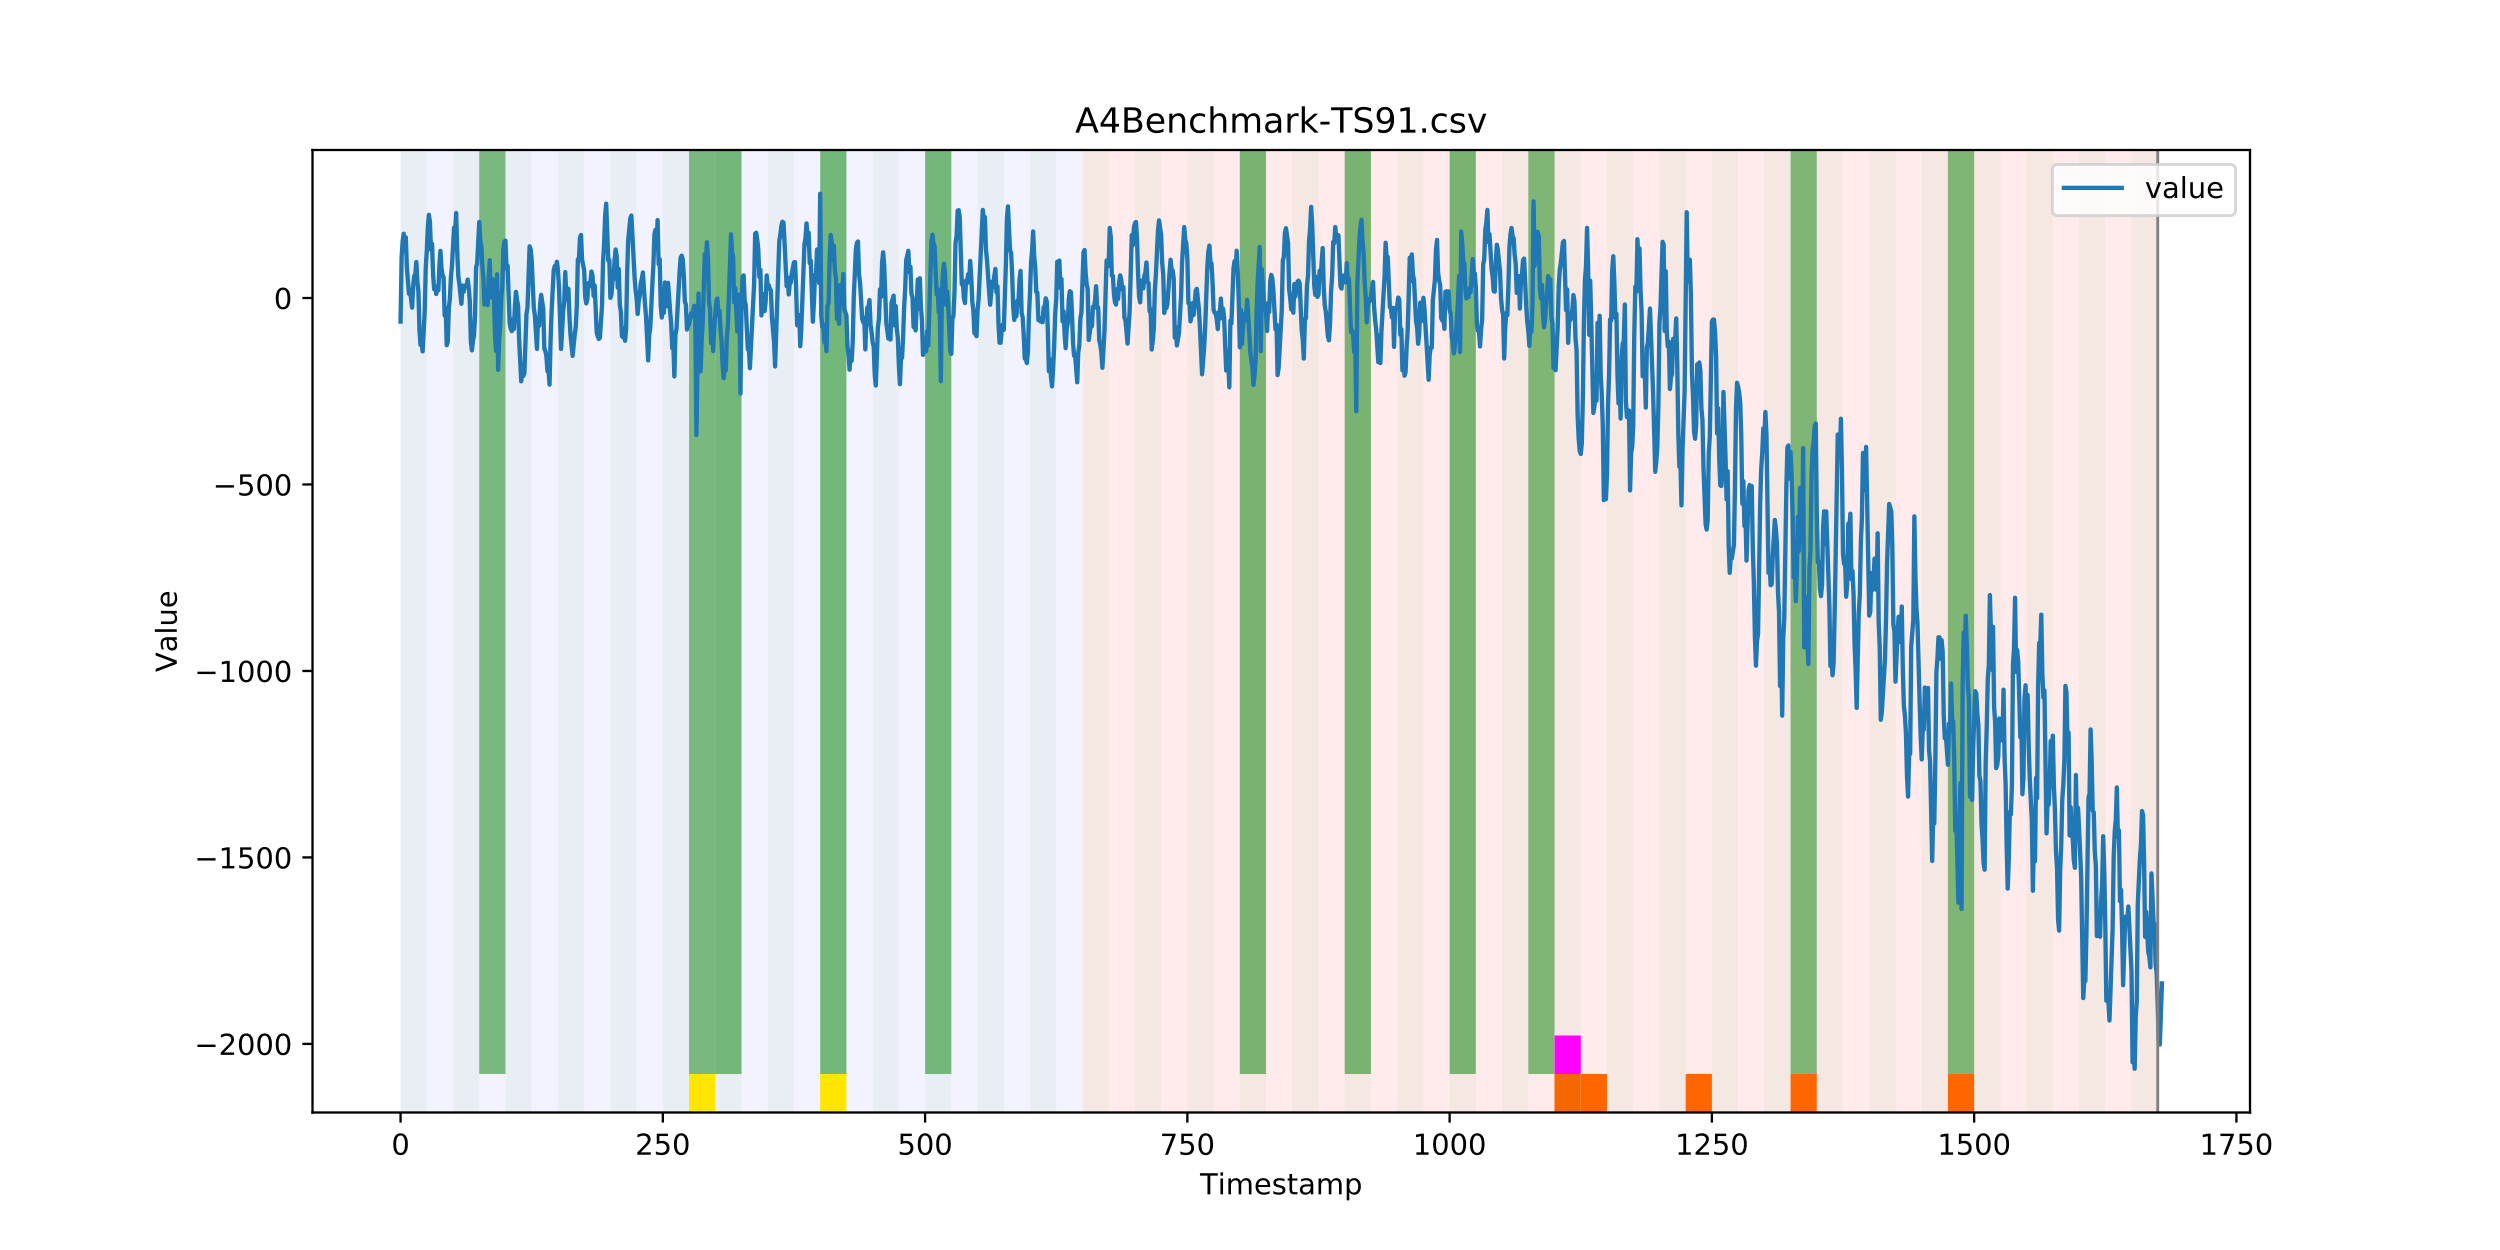 <?xml version="1.0" encoding="utf-8" standalone="no"?>
<!DOCTYPE svg PUBLIC "-//W3C//DTD SVG 1.1//EN"
  "http://www.w3.org/Graphics/SVG/1.1/DTD/svg11.dtd">
<!-- Created with matplotlib (https://matplotlib.org/) -->
<svg height="432pt" version="1.1" viewBox="0 0 864 432" width="864pt" xmlns="http://www.w3.org/2000/svg" xmlns:xlink="http://www.w3.org/1999/xlink">
 <defs>
  <style type="text/css">
*{stroke-linecap:butt;stroke-linejoin:round;}
  </style>
 </defs>
 <g id="figure_1">
  <g id="patch_1">
   <path d="M 0 432 
L 864 432 
L 864 0 
L 0 0 
z
" style="fill:#ffffff;"/>
  </g>
  <g id="axes_1">
   <g id="patch_2">
    <path d="M 108 384.48 
L 777.6 384.48 
L 777.6 51.84 
L 108 51.84 
z
" style="fill:#ffffff;"/>
   </g>
   <g id="patch_3">
    <path clip-path="url(#pbbd96b89ee)" d="M 138.436 384.48 
L 138.436 51.84 
L 374.096 51.84 
L 374.096 384.48 
z
" style="fill:#0000ff;opacity:0.05;"/>
   </g>
   <g id="patch_4">
    <path clip-path="url(#pbbd96b89ee)" d="M 374.096 384.48 
L 374.096 51.84 
L 745.713 51.84 
L 745.713 384.48 
z
" style="fill:#ff0000;opacity:0.08;"/>
   </g>
   <g id="patch_5">
    <path clip-path="url(#pbbd96b89ee)" d="M 138.436 384.48 
L 138.436 51.84 
L 147.5 51.84 
L 147.5 384.48 
z
" style="fill:#008000;opacity:0.04;"/>
   </g>
   <g id="patch_6">
    <path clip-path="url(#pbbd96b89ee)" d="M 156.564 384.48 
L 156.564 51.84 
L 165.628 51.84 
L 165.628 384.48 
z
" style="fill:#008000;opacity:0.04;"/>
   </g>
   <g id="patch_7">
    <path clip-path="url(#pbbd96b89ee)" d="M 165.628 371.174 
L 165.628 51.84 
L 174.692 51.84 
L 174.692 371.174 
z
" style="fill:#008000;opacity:0.5;"/>
   </g>
   <g id="patch_8">
    <path clip-path="url(#pbbd96b89ee)" d="M 174.692 384.48 
L 174.692 51.84 
L 183.756 51.84 
L 183.756 384.48 
z
" style="fill:#008000;opacity:0.04;"/>
   </g>
   <g id="patch_9">
    <path clip-path="url(#pbbd96b89ee)" d="M 192.819 384.48 
L 192.819 51.84 
L 201.883 51.84 
L 201.883 384.48 
z
" style="fill:#008000;opacity:0.04;"/>
   </g>
   <g id="patch_10">
    <path clip-path="url(#pbbd96b89ee)" d="M 210.947 384.48 
L 210.947 51.84 
L 220.011 51.84 
L 220.011 384.48 
z
" style="fill:#008000;opacity:0.04;"/>
   </g>
   <g id="patch_11">
    <path clip-path="url(#pbbd96b89ee)" d="M 229.075 384.48 
L 229.075 51.84 
L 238.139 51.84 
L 238.139 384.48 
z
" style="fill:#008000;opacity:0.04;"/>
   </g>
   <g id="patch_12">
    <path clip-path="url(#pbbd96b89ee)" d="M 238.139 371.174 
L 238.139 51.84 
L 247.202 51.84 
L 247.202 371.174 
z
" style="fill:#008000;opacity:0.5;"/>
   </g>
   <g id="patch_13">
    <path clip-path="url(#pbbd96b89ee)" d="M 238.139 384.48 
L 238.139 371.174 
L 247.202 371.174 
L 247.202 384.48 
z
" style="fill:#ffe500;"/>
   </g>
   <g id="patch_14">
    <path clip-path="url(#pbbd96b89ee)" d="M 247.202 384.48 
L 247.202 51.84 
L 256.266 51.84 
L 256.266 384.48 
z
" style="fill:#008000;opacity:0.04;"/>
   </g>
   <g id="patch_15">
    <path clip-path="url(#pbbd96b89ee)" d="M 247.202 371.174 
L 247.202 51.84 
L 256.266 51.84 
L 256.266 371.174 
z
" style="fill:#008000;opacity:0.5;"/>
   </g>
   <g id="patch_16">
    <path clip-path="url(#pbbd96b89ee)" d="M 265.33 384.48 
L 265.33 51.84 
L 274.394 51.84 
L 274.394 384.48 
z
" style="fill:#008000;opacity:0.04;"/>
   </g>
   <g id="patch_17">
    <path clip-path="url(#pbbd96b89ee)" d="M 283.458 384.48 
L 283.458 51.84 
L 292.522 51.84 
L 292.522 384.48 
z
" style="fill:#008000;opacity:0.04;"/>
   </g>
   <g id="patch_18">
    <path clip-path="url(#pbbd96b89ee)" d="M 283.458 371.174 
L 283.458 51.84 
L 292.522 51.84 
L 292.522 371.174 
z
" style="fill:#008000;opacity:0.5;"/>
   </g>
   <g id="patch_19">
    <path clip-path="url(#pbbd96b89ee)" d="M 283.458 384.48 
L 283.458 371.174 
L 292.522 371.174 
L 292.522 384.48 
z
" style="fill:#ffe500;"/>
   </g>
   <g id="patch_20">
    <path clip-path="url(#pbbd96b89ee)" d="M 301.585 384.48 
L 301.585 51.84 
L 310.649 51.84 
L 310.649 384.48 
z
" style="fill:#008000;opacity:0.04;"/>
   </g>
   <g id="patch_21">
    <path clip-path="url(#pbbd96b89ee)" d="M 537.245 384.48 
L 537.245 371.174 
L 546.309 371.174 
L 546.309 384.48 
z
" style="fill:#ff6600;"/>
   </g>
   <g id="patch_22">
    <path clip-path="url(#pbbd96b89ee)" d="M 546.309 384.48 
L 546.309 371.174 
L 555.373 371.174 
L 555.373 384.48 
z
" style="fill:#ff6600;"/>
   </g>
   <g id="patch_23">
    <path clip-path="url(#pbbd96b89ee)" d="M 319.713 384.48 
L 319.713 51.84 
L 328.777 51.84 
L 328.777 384.48 
z
" style="fill:#008000;opacity:0.04;"/>
   </g>
   <g id="patch_24">
    <path clip-path="url(#pbbd96b89ee)" d="M 319.713 371.174 
L 319.713 51.84 
L 328.777 51.84 
L 328.777 371.174 
z
" style="fill:#008000;opacity:0.5;"/>
   </g>
   <g id="patch_25">
    <path clip-path="url(#pbbd96b89ee)" d="M 337.841 384.48 
L 337.841 51.84 
L 346.905 51.84 
L 346.905 384.48 
z
" style="fill:#008000;opacity:0.04;"/>
   </g>
   <g id="patch_26">
    <path clip-path="url(#pbbd96b89ee)" d="M 582.564 384.48 
L 582.564 371.174 
L 591.628 371.174 
L 591.628 384.48 
z
" style="fill:#ff6600;"/>
   </g>
   <g id="patch_27">
    <path clip-path="url(#pbbd96b89ee)" d="M 355.968 384.48 
L 355.968 51.84 
L 365.032 51.84 
L 365.032 384.48 
z
" style="fill:#008000;opacity:0.04;"/>
   </g>
   <g id="patch_28">
    <path clip-path="url(#pbbd96b89ee)" d="M 374.096 384.48 
L 374.096 51.84 
L 383.16 51.84 
L 383.16 384.48 
z
" style="fill:#008000;opacity:0.04;"/>
   </g>
   <g id="patch_29">
    <path clip-path="url(#pbbd96b89ee)" d="M 618.82 384.48 
L 618.82 371.174 
L 627.884 371.174 
L 627.884 384.48 
z
" style="fill:#ff6600;"/>
   </g>
   <g id="patch_30">
    <path clip-path="url(#pbbd96b89ee)" d="M 392.224 384.48 
L 392.224 51.84 
L 401.288 51.84 
L 401.288 384.48 
z
" style="fill:#008000;opacity:0.04;"/>
   </g>
   <g id="patch_31">
    <path clip-path="url(#pbbd96b89ee)" d="M 410.351 384.48 
L 410.351 51.84 
L 419.415 51.84 
L 419.415 384.48 
z
" style="fill:#008000;opacity:0.04;"/>
   </g>
   <g id="patch_32">
    <path clip-path="url(#pbbd96b89ee)" d="M 428.479 384.48 
L 428.479 51.84 
L 437.543 51.84 
L 437.543 384.48 
z
" style="fill:#008000;opacity:0.04;"/>
   </g>
   <g id="patch_33">
    <path clip-path="url(#pbbd96b89ee)" d="M 428.479 371.174 
L 428.479 51.84 
L 437.543 51.84 
L 437.543 371.174 
z
" style="fill:#008000;opacity:0.5;"/>
   </g>
   <g id="patch_34">
    <path clip-path="url(#pbbd96b89ee)" d="M 673.203 384.48 
L 673.203 371.174 
L 682.267 371.174 
L 682.267 384.48 
z
" style="fill:#ff6600;"/>
   </g>
   <g id="patch_35">
    <path clip-path="url(#pbbd96b89ee)" d="M 446.607 384.48 
L 446.607 51.84 
L 455.671 51.84 
L 455.671 384.48 
z
" style="fill:#008000;opacity:0.04;"/>
   </g>
   <g id="patch_36">
    <path clip-path="url(#pbbd96b89ee)" d="M 464.734 384.48 
L 464.734 51.84 
L 473.798 51.84 
L 473.798 384.48 
z
" style="fill:#008000;opacity:0.04;"/>
   </g>
   <g id="patch_37">
    <path clip-path="url(#pbbd96b89ee)" d="M 464.734 371.174 
L 464.734 51.84 
L 473.798 51.84 
L 473.798 371.174 
z
" style="fill:#008000;opacity:0.5;"/>
   </g>
   <g id="patch_38">
    <path clip-path="url(#pbbd96b89ee)" d="M 482.862 384.48 
L 482.862 51.84 
L 491.926 51.84 
L 491.926 384.48 
z
" style="fill:#008000;opacity:0.04;"/>
   </g>
   <g id="patch_39">
    <path clip-path="url(#pbbd96b89ee)" d="M 500.99 384.48 
L 500.99 51.84 
L 510.054 51.84 
L 510.054 384.48 
z
" style="fill:#008000;opacity:0.04;"/>
   </g>
   <g id="patch_40">
    <path clip-path="url(#pbbd96b89ee)" d="M 500.99 371.174 
L 500.99 51.84 
L 510.054 51.84 
L 510.054 371.174 
z
" style="fill:#008000;opacity:0.5;"/>
   </g>
   <g id="patch_41">
    <path clip-path="url(#pbbd96b89ee)" d="M 519.118 384.48 
L 519.118 51.84 
L 528.181 51.84 
L 528.181 384.48 
z
" style="fill:#008000;opacity:0.04;"/>
   </g>
   <g id="patch_42">
    <path clip-path="url(#pbbd96b89ee)" d="M 528.181 371.174 
L 528.181 51.84 
L 537.245 51.84 
L 537.245 371.174 
z
" style="fill:#008000;opacity:0.5;"/>
   </g>
   <g id="patch_43">
    <path clip-path="url(#pbbd96b89ee)" d="M 537.245 384.48 
L 537.245 51.84 
L 546.309 51.84 
L 546.309 384.48 
z
" style="fill:#008000;opacity:0.04;"/>
   </g>
   <g id="patch_44">
    <path clip-path="url(#pbbd96b89ee)" d="M 537.245 371.174 
L 537.245 357.869 
L 546.309 357.869 
L 546.309 371.174 
z
" style="fill:#ff00ff;"/>
   </g>
   <g id="patch_45">
    <path clip-path="url(#pbbd96b89ee)" d="M 555.373 384.48 
L 555.373 51.84 
L 564.437 51.84 
L 564.437 384.48 
z
" style="fill:#008000;opacity:0.04;"/>
   </g>
   <g id="patch_46">
    <path clip-path="url(#pbbd96b89ee)" d="M 573.501 384.48 
L 573.501 51.84 
L 582.564 51.84 
L 582.564 384.48 
z
" style="fill:#008000;opacity:0.04;"/>
   </g>
   <g id="patch_47">
    <path clip-path="url(#pbbd96b89ee)" d="M 591.628 384.48 
L 591.628 51.84 
L 600.692 51.84 
L 600.692 384.48 
z
" style="fill:#008000;opacity:0.04;"/>
   </g>
   <g id="patch_48">
    <path clip-path="url(#pbbd96b89ee)" d="M 609.756 384.48 
L 609.756 51.84 
L 618.82 51.84 
L 618.82 384.48 
z
" style="fill:#008000;opacity:0.04;"/>
   </g>
   <g id="patch_49">
    <path clip-path="url(#pbbd96b89ee)" d="M 618.82 371.174 
L 618.82 51.84 
L 627.884 51.84 
L 627.884 371.174 
z
" style="fill:#008000;opacity:0.5;"/>
   </g>
   <g id="patch_50">
    <path clip-path="url(#pbbd96b89ee)" d="M 627.884 384.48 
L 627.884 51.84 
L 636.947 51.84 
L 636.947 384.48 
z
" style="fill:#008000;opacity:0.04;"/>
   </g>
   <g id="patch_51">
    <path clip-path="url(#pbbd96b89ee)" d="M 646.011 384.48 
L 646.011 51.84 
L 655.075 51.84 
L 655.075 384.48 
z
" style="fill:#008000;opacity:0.04;"/>
   </g>
   <g id="patch_52">
    <path clip-path="url(#pbbd96b89ee)" d="M 664.139 384.48 
L 664.139 51.84 
L 673.203 51.84 
L 673.203 384.48 
z
" style="fill:#008000;opacity:0.04;"/>
   </g>
   <g id="patch_53">
    <path clip-path="url(#pbbd96b89ee)" d="M 673.203 371.174 
L 673.203 51.84 
L 682.267 51.84 
L 682.267 371.174 
z
" style="fill:#008000;opacity:0.5;"/>
   </g>
   <g id="patch_54">
    <path clip-path="url(#pbbd96b89ee)" d="M 682.267 384.48 
L 682.267 51.84 
L 691.33 51.84 
L 691.33 384.48 
z
" style="fill:#008000;opacity:0.04;"/>
   </g>
   <g id="patch_55">
    <path clip-path="url(#pbbd96b89ee)" d="M 700.394 384.48 
L 700.394 51.84 
L 709.458 51.84 
L 709.458 384.48 
z
" style="fill:#008000;opacity:0.04;"/>
   </g>
   <g id="patch_56">
    <path clip-path="url(#pbbd96b89ee)" d="M 718.522 384.48 
L 718.522 51.84 
L 727.586 51.84 
L 727.586 384.48 
z
" style="fill:#008000;opacity:0.04;"/>
   </g>
   <g id="patch_57">
    <path clip-path="url(#pbbd96b89ee)" d="M 736.65 384.48 
L 736.65 51.84 
L 745.713 51.84 
L 745.713 384.48 
z
" style="fill:#008000;opacity:0.04;"/>
   </g>
   <g id="matplotlib.axis_1">
    <g id="xtick_1">
     <g id="line2d_1">
      <defs>
       <path d="M 0 0 
L 0 3.5 
" id="mc4947c7378" style="stroke:#000000;stroke-width:0.8;"/>
      </defs>
      <g>
       <use style="stroke:#000000;stroke-width:0.8;" x="138.436" xlink:href="#mc4947c7378" y="384.48"/>
      </g>
     </g>
     <g id="text_1">
      <!-- 0 -->
      <defs>
       <path d="M 31.781 66.406 
Q 24.172 66.406 20.328 58.906 
Q 16.5 51.422 16.5 36.375 
Q 16.5 21.391 20.328 13.891 
Q 24.172 6.391 31.781 6.391 
Q 39.453 6.391 43.281 13.891 
Q 47.125 21.391 47.125 36.375 
Q 47.125 51.422 43.281 58.906 
Q 39.453 66.406 31.781 66.406 
z
M 31.781 74.219 
Q 44.047 74.219 50.516 64.516 
Q 56.984 54.828 56.984 36.375 
Q 56.984 17.969 50.516 8.266 
Q 44.047 -1.422 31.781 -1.422 
Q 19.531 -1.422 13.062 8.266 
Q 6.594 17.969 6.594 36.375 
Q 6.594 54.828 13.062 64.516 
Q 19.531 74.219 31.781 74.219 
z
" id="DejaVuSans-48"/>
      </defs>
      <g transform="translate(135.255 399.078)scale(0.1 -0.1)">
       <use xlink:href="#DejaVuSans-48"/>
      </g>
     </g>
    </g>
    <g id="xtick_2">
     <g id="line2d_2">
      <g>
       <use style="stroke:#000000;stroke-width:0.8;" x="229.075" xlink:href="#mc4947c7378" y="384.48"/>
      </g>
     </g>
     <g id="text_2">
      <!-- 250 -->
      <defs>
       <path d="M 19.188 8.297 
L 53.609 8.297 
L 53.609 0 
L 7.328 0 
L 7.328 8.297 
Q 12.938 14.109 22.625 23.891 
Q 32.328 33.688 34.812 36.531 
Q 39.547 41.844 41.422 45.531 
Q 43.312 49.219 43.312 52.781 
Q 43.312 58.594 39.234 62.25 
Q 35.156 65.922 28.609 65.922 
Q 23.969 65.922 18.812 64.312 
Q 13.672 62.703 7.812 59.422 
L 7.812 69.391 
Q 13.766 71.781 18.938 73 
Q 24.125 74.219 28.422 74.219 
Q 39.75 74.219 46.484 68.547 
Q 53.219 62.891 53.219 53.422 
Q 53.219 48.922 51.531 44.891 
Q 49.859 40.875 45.406 35.406 
Q 44.188 33.984 37.641 27.219 
Q 31.109 20.453 19.188 8.297 
z
" id="DejaVuSans-50"/>
       <path d="M 10.797 72.906 
L 49.516 72.906 
L 49.516 64.594 
L 19.828 64.594 
L 19.828 46.734 
Q 21.969 47.469 24.109 47.828 
Q 26.266 48.188 28.422 48.188 
Q 40.625 48.188 47.75 41.5 
Q 54.891 34.812 54.891 23.391 
Q 54.891 11.625 47.562 5.094 
Q 40.234 -1.422 26.906 -1.422 
Q 22.312 -1.422 17.547 -0.641 
Q 12.797 0.141 7.719 1.703 
L 7.719 11.625 
Q 12.109 9.234 16.797 8.062 
Q 21.484 6.891 26.703 6.891 
Q 35.156 6.891 40.078 11.328 
Q 45.016 15.766 45.016 23.391 
Q 45.016 31 40.078 35.438 
Q 35.156 39.891 26.703 39.891 
Q 22.75 39.891 18.812 39.016 
Q 14.891 38.141 10.797 36.281 
z
" id="DejaVuSans-53"/>
      </defs>
      <g transform="translate(219.531 399.078)scale(0.1 -0.1)">
       <use xlink:href="#DejaVuSans-50"/>
       <use x="63.623" xlink:href="#DejaVuSans-53"/>
       <use x="127.246" xlink:href="#DejaVuSans-48"/>
      </g>
     </g>
    </g>
    <g id="xtick_3">
     <g id="line2d_3">
      <g>
       <use style="stroke:#000000;stroke-width:0.8;" x="319.713" xlink:href="#mc4947c7378" y="384.48"/>
      </g>
     </g>
     <g id="text_3">
      <!-- 500 -->
      <g transform="translate(310.169 399.078)scale(0.1 -0.1)">
       <use xlink:href="#DejaVuSans-53"/>
       <use x="63.623" xlink:href="#DejaVuSans-48"/>
       <use x="127.246" xlink:href="#DejaVuSans-48"/>
      </g>
     </g>
    </g>
    <g id="xtick_4">
     <g id="line2d_4">
      <g>
       <use style="stroke:#000000;stroke-width:0.8;" x="410.351" xlink:href="#mc4947c7378" y="384.48"/>
      </g>
     </g>
     <g id="text_4">
      <!-- 750 -->
      <defs>
       <path d="M 8.203 72.906 
L 55.078 72.906 
L 55.078 68.703 
L 28.609 0 
L 18.312 0 
L 43.219 64.594 
L 8.203 64.594 
z
" id="DejaVuSans-55"/>
      </defs>
      <g transform="translate(400.808 399.078)scale(0.1 -0.1)">
       <use xlink:href="#DejaVuSans-55"/>
       <use x="63.623" xlink:href="#DejaVuSans-53"/>
       <use x="127.246" xlink:href="#DejaVuSans-48"/>
      </g>
     </g>
    </g>
    <g id="xtick_5">
     <g id="line2d_5">
      <g>
       <use style="stroke:#000000;stroke-width:0.8;" x="500.99" xlink:href="#mc4947c7378" y="384.48"/>
      </g>
     </g>
     <g id="text_5">
      <!-- 1000 -->
      <defs>
       <path d="M 12.406 8.297 
L 28.516 8.297 
L 28.516 63.922 
L 10.984 60.406 
L 10.984 69.391 
L 28.422 72.906 
L 38.281 72.906 
L 38.281 8.297 
L 54.391 8.297 
L 54.391 0 
L 12.406 0 
z
" id="DejaVuSans-49"/>
      </defs>
      <g transform="translate(488.265 399.078)scale(0.1 -0.1)">
       <use xlink:href="#DejaVuSans-49"/>
       <use x="63.623" xlink:href="#DejaVuSans-48"/>
       <use x="127.246" xlink:href="#DejaVuSans-48"/>
       <use x="190.869" xlink:href="#DejaVuSans-48"/>
      </g>
     </g>
    </g>
    <g id="xtick_6">
     <g id="line2d_6">
      <g>
       <use style="stroke:#000000;stroke-width:0.8;" x="591.628" xlink:href="#mc4947c7378" y="384.48"/>
      </g>
     </g>
     <g id="text_6">
      <!-- 1250 -->
      <g transform="translate(578.903 399.078)scale(0.1 -0.1)">
       <use xlink:href="#DejaVuSans-49"/>
       <use x="63.623" xlink:href="#DejaVuSans-50"/>
       <use x="127.246" xlink:href="#DejaVuSans-53"/>
       <use x="190.869" xlink:href="#DejaVuSans-48"/>
      </g>
     </g>
    </g>
    <g id="xtick_7">
     <g id="line2d_7">
      <g>
       <use style="stroke:#000000;stroke-width:0.8;" x="682.267" xlink:href="#mc4947c7378" y="384.48"/>
      </g>
     </g>
     <g id="text_7">
      <!-- 1500 -->
      <g transform="translate(669.542 399.078)scale(0.1 -0.1)">
       <use xlink:href="#DejaVuSans-49"/>
       <use x="63.623" xlink:href="#DejaVuSans-53"/>
       <use x="127.246" xlink:href="#DejaVuSans-48"/>
       <use x="190.869" xlink:href="#DejaVuSans-48"/>
      </g>
     </g>
    </g>
    <g id="xtick_8">
     <g id="line2d_8">
      <g>
       <use style="stroke:#000000;stroke-width:0.8;" x="772.905" xlink:href="#mc4947c7378" y="384.48"/>
      </g>
     </g>
     <g id="text_8">
      <!-- 1750 -->
      <g transform="translate(760.18 399.078)scale(0.1 -0.1)">
       <use xlink:href="#DejaVuSans-49"/>
       <use x="63.623" xlink:href="#DejaVuSans-55"/>
       <use x="127.246" xlink:href="#DejaVuSans-53"/>
       <use x="190.869" xlink:href="#DejaVuSans-48"/>
      </g>
     </g>
    </g>
    <g id="text_9">
     <!-- Timestamp -->
     <defs>
      <path d="M -0.297 72.906 
L 61.375 72.906 
L 61.375 64.594 
L 35.5 64.594 
L 35.5 0 
L 25.594 0 
L 25.594 64.594 
L -0.297 64.594 
z
" id="DejaVuSans-84"/>
      <path d="M 9.422 54.688 
L 18.406 54.688 
L 18.406 0 
L 9.422 0 
z
M 9.422 75.984 
L 18.406 75.984 
L 18.406 64.594 
L 9.422 64.594 
z
" id="DejaVuSans-105"/>
      <path d="M 52 44.188 
Q 55.375 50.25 60.062 53.125 
Q 64.75 56 71.094 56 
Q 79.641 56 84.281 50.016 
Q 88.922 44.047 88.922 33.016 
L 88.922 0 
L 79.891 0 
L 79.891 32.719 
Q 79.891 40.578 77.094 44.375 
Q 74.312 48.188 68.609 48.188 
Q 61.625 48.188 57.562 43.547 
Q 53.516 38.922 53.516 30.906 
L 53.516 0 
L 44.484 0 
L 44.484 32.719 
Q 44.484 40.625 41.703 44.406 
Q 38.922 48.188 33.109 48.188 
Q 26.219 48.188 22.156 43.531 
Q 18.109 38.875 18.109 30.906 
L 18.109 0 
L 9.078 0 
L 9.078 54.688 
L 18.109 54.688 
L 18.109 46.188 
Q 21.188 51.219 25.484 53.609 
Q 29.781 56 35.688 56 
Q 41.656 56 45.828 52.969 
Q 50 49.953 52 44.188 
z
" id="DejaVuSans-109"/>
      <path d="M 56.203 29.594 
L 56.203 25.203 
L 14.891 25.203 
Q 15.484 15.922 20.484 11.062 
Q 25.484 6.203 34.422 6.203 
Q 39.594 6.203 44.453 7.469 
Q 49.312 8.734 54.109 11.281 
L 54.109 2.781 
Q 49.266 0.734 44.188 -0.344 
Q 39.109 -1.422 33.891 -1.422 
Q 20.797 -1.422 13.156 6.188 
Q 5.516 13.812 5.516 26.812 
Q 5.516 40.234 12.766 48.109 
Q 20.016 56 32.328 56 
Q 43.359 56 49.781 48.891 
Q 56.203 41.797 56.203 29.594 
z
M 47.219 32.234 
Q 47.125 39.594 43.094 43.984 
Q 39.062 48.391 32.422 48.391 
Q 24.906 48.391 20.391 44.141 
Q 15.875 39.891 15.188 32.172 
z
" id="DejaVuSans-101"/>
      <path d="M 44.281 53.078 
L 44.281 44.578 
Q 40.484 46.531 36.375 47.5 
Q 32.281 48.484 27.875 48.484 
Q 21.188 48.484 17.844 46.438 
Q 14.5 44.391 14.5 40.281 
Q 14.5 37.156 16.891 35.375 
Q 19.281 33.594 26.516 31.984 
L 29.594 31.297 
Q 39.156 29.25 43.188 25.516 
Q 47.219 21.781 47.219 15.094 
Q 47.219 7.469 41.188 3.016 
Q 35.156 -1.422 24.609 -1.422 
Q 20.219 -1.422 15.453 -0.562 
Q 10.688 0.297 5.422 2 
L 5.422 11.281 
Q 10.406 8.688 15.234 7.391 
Q 20.062 6.109 24.812 6.109 
Q 31.156 6.109 34.562 8.281 
Q 37.984 10.453 37.984 14.406 
Q 37.984 18.062 35.516 20.016 
Q 33.062 21.969 24.703 23.781 
L 21.578 24.516 
Q 13.234 26.266 9.516 29.906 
Q 5.812 33.547 5.812 39.891 
Q 5.812 47.609 11.281 51.797 
Q 16.75 56 26.812 56 
Q 31.781 56 36.172 55.266 
Q 40.578 54.547 44.281 53.078 
z
" id="DejaVuSans-115"/>
      <path d="M 18.312 70.219 
L 18.312 54.688 
L 36.812 54.688 
L 36.812 47.703 
L 18.312 47.703 
L 18.312 18.016 
Q 18.312 11.328 20.141 9.422 
Q 21.969 7.516 27.594 7.516 
L 36.812 7.516 
L 36.812 0 
L 27.594 0 
Q 17.188 0 13.234 3.875 
Q 9.281 7.766 9.281 18.016 
L 9.281 47.703 
L 2.688 47.703 
L 2.688 54.688 
L 9.281 54.688 
L 9.281 70.219 
z
" id="DejaVuSans-116"/>
      <path d="M 34.281 27.484 
Q 23.391 27.484 19.188 25 
Q 14.984 22.516 14.984 16.5 
Q 14.984 11.719 18.141 8.906 
Q 21.297 6.109 26.703 6.109 
Q 34.188 6.109 38.703 11.406 
Q 43.219 16.703 43.219 25.484 
L 43.219 27.484 
z
M 52.203 31.203 
L 52.203 0 
L 43.219 0 
L 43.219 8.297 
Q 40.141 3.328 35.547 0.953 
Q 30.953 -1.422 24.312 -1.422 
Q 15.922 -1.422 10.953 3.297 
Q 6 8.016 6 15.922 
Q 6 25.141 12.172 29.828 
Q 18.359 34.516 30.609 34.516 
L 43.219 34.516 
L 43.219 35.406 
Q 43.219 41.609 39.141 45 
Q 35.062 48.391 27.688 48.391 
Q 23 48.391 18.547 47.266 
Q 14.109 46.141 10.016 43.891 
L 10.016 52.203 
Q 14.938 54.109 19.578 55.047 
Q 24.219 56 28.609 56 
Q 40.484 56 46.344 49.844 
Q 52.203 43.703 52.203 31.203 
z
" id="DejaVuSans-97"/>
      <path d="M 18.109 8.203 
L 18.109 -20.797 
L 9.078 -20.797 
L 9.078 54.688 
L 18.109 54.688 
L 18.109 46.391 
Q 20.953 51.266 25.266 53.625 
Q 29.594 56 35.594 56 
Q 45.562 56 51.781 48.094 
Q 58.016 40.188 58.016 27.297 
Q 58.016 14.406 51.781 6.484 
Q 45.562 -1.422 35.594 -1.422 
Q 29.594 -1.422 25.266 0.953 
Q 20.953 3.328 18.109 8.203 
z
M 48.688 27.297 
Q 48.688 37.203 44.609 42.844 
Q 40.531 48.484 33.406 48.484 
Q 26.266 48.484 22.188 42.844 
Q 18.109 37.203 18.109 27.297 
Q 18.109 17.391 22.188 11.75 
Q 26.266 6.109 33.406 6.109 
Q 40.531 6.109 44.609 11.75 
Q 48.688 17.391 48.688 27.297 
z
" id="DejaVuSans-112"/>
     </defs>
     <g transform="translate(414.739 412.757)scale(0.1 -0.1)">
      <use xlink:href="#DejaVuSans-84"/>
      <use x="61.037" xlink:href="#DejaVuSans-105"/>
      <use x="88.82" xlink:href="#DejaVuSans-109"/>
      <use x="186.232" xlink:href="#DejaVuSans-101"/>
      <use x="247.756" xlink:href="#DejaVuSans-115"/>
      <use x="299.855" xlink:href="#DejaVuSans-116"/>
      <use x="339.064" xlink:href="#DejaVuSans-97"/>
      <use x="400.344" xlink:href="#DejaVuSans-109"/>
      <use x="497.756" xlink:href="#DejaVuSans-112"/>
     </g>
    </g>
   </g>
   <g id="matplotlib.axis_2">
    <g id="ytick_1">
     <g id="line2d_9">
      <defs>
       <path d="M 0 0 
L -3.5 0 
" id="m25e85e5fd3" style="stroke:#000000;stroke-width:0.8;"/>
      </defs>
      <g>
       <use style="stroke:#000000;stroke-width:0.8;" x="108" xlink:href="#m25e85e5fd3" y="360.766"/>
      </g>
     </g>
     <g id="text_10">
      <!-- −2000 -->
      <defs>
       <path d="M 10.594 35.5 
L 73.188 35.5 
L 73.188 27.203 
L 10.594 27.203 
z
" id="DejaVuSans-8722"/>
      </defs>
      <g transform="translate(67.17 364.566)scale(0.1 -0.1)">
       <use xlink:href="#DejaVuSans-8722"/>
       <use x="83.789" xlink:href="#DejaVuSans-50"/>
       <use x="147.412" xlink:href="#DejaVuSans-48"/>
       <use x="211.035" xlink:href="#DejaVuSans-48"/>
       <use x="274.658" xlink:href="#DejaVuSans-48"/>
      </g>
     </g>
    </g>
    <g id="ytick_2">
     <g id="line2d_10">
      <g>
       <use style="stroke:#000000;stroke-width:0.8;" x="108" xlink:href="#m25e85e5fd3" y="296.323"/>
      </g>
     </g>
     <g id="text_11">
      <!-- −1500 -->
      <g transform="translate(67.17 300.122)scale(0.1 -0.1)">
       <use xlink:href="#DejaVuSans-8722"/>
       <use x="83.789" xlink:href="#DejaVuSans-49"/>
       <use x="147.412" xlink:href="#DejaVuSans-53"/>
       <use x="211.035" xlink:href="#DejaVuSans-48"/>
       <use x="274.658" xlink:href="#DejaVuSans-48"/>
      </g>
     </g>
    </g>
    <g id="ytick_3">
     <g id="line2d_11">
      <g>
       <use style="stroke:#000000;stroke-width:0.8;" x="108" xlink:href="#m25e85e5fd3" y="231.879"/>
      </g>
     </g>
     <g id="text_12">
      <!-- −1000 -->
      <g transform="translate(67.17 235.678)scale(0.1 -0.1)">
       <use xlink:href="#DejaVuSans-8722"/>
       <use x="83.789" xlink:href="#DejaVuSans-49"/>
       <use x="147.412" xlink:href="#DejaVuSans-48"/>
       <use x="211.035" xlink:href="#DejaVuSans-48"/>
       <use x="274.658" xlink:href="#DejaVuSans-48"/>
      </g>
     </g>
    </g>
    <g id="ytick_4">
     <g id="line2d_12">
      <g>
       <use style="stroke:#000000;stroke-width:0.8;" x="108" xlink:href="#m25e85e5fd3" y="167.435"/>
      </g>
     </g>
     <g id="text_13">
      <!-- −500 -->
      <g transform="translate(73.533 171.235)scale(0.1 -0.1)">
       <use xlink:href="#DejaVuSans-8722"/>
       <use x="83.789" xlink:href="#DejaVuSans-53"/>
       <use x="147.412" xlink:href="#DejaVuSans-48"/>
       <use x="211.035" xlink:href="#DejaVuSans-48"/>
      </g>
     </g>
    </g>
    <g id="ytick_5">
     <g id="line2d_13">
      <g>
       <use style="stroke:#000000;stroke-width:0.8;" x="108" xlink:href="#m25e85e5fd3" y="102.992"/>
      </g>
     </g>
     <g id="text_14">
      <!-- 0 -->
      <g transform="translate(94.638 106.791)scale(0.1 -0.1)">
       <use xlink:href="#DejaVuSans-48"/>
      </g>
     </g>
    </g>
    <g id="text_15">
     <!-- Value -->
     <defs>
      <path d="M 28.609 0 
L 0.781 72.906 
L 11.078 72.906 
L 34.188 11.531 
L 57.328 72.906 
L 67.578 72.906 
L 39.797 0 
z
" id="DejaVuSans-86"/>
      <path d="M 9.422 75.984 
L 18.406 75.984 
L 18.406 0 
L 9.422 0 
z
" id="DejaVuSans-108"/>
      <path d="M 8.5 21.578 
L 8.5 54.688 
L 17.484 54.688 
L 17.484 21.922 
Q 17.484 14.156 20.5 10.266 
Q 23.531 6.391 29.594 6.391 
Q 36.859 6.391 41.078 11.031 
Q 45.312 15.672 45.312 23.688 
L 45.312 54.688 
L 54.297 54.688 
L 54.297 0 
L 45.312 0 
L 45.312 8.406 
Q 42.047 3.422 37.719 1 
Q 33.406 -1.422 27.688 -1.422 
Q 18.266 -1.422 13.375 4.438 
Q 8.5 10.297 8.5 21.578 
z
M 31.109 56 
z
" id="DejaVuSans-117"/>
     </defs>
     <g transform="translate(61.091 232.273)rotate(-90)scale(0.1 -0.1)">
      <use xlink:href="#DejaVuSans-86"/>
      <use x="68.299" xlink:href="#DejaVuSans-97"/>
      <use x="129.578" xlink:href="#DejaVuSans-108"/>
      <use x="157.361" xlink:href="#DejaVuSans-117"/>
      <use x="220.74" xlink:href="#DejaVuSans-101"/>
     </g>
    </g>
   </g>
   <g id="line2d_14">
    <path clip-path="url(#pbbd96b89ee)" d="M 138.436 111.151 
L 138.799 88.762 
L 139.161 83.336 
L 139.524 80.775 
L 139.887 85.602 
L 140.249 82.019 
L 140.612 92.495 
L 141.337 101.515 
L 141.699 100.15 
L 142.424 106.328 
L 142.787 98.776 
L 143.15 95.368 
L 143.512 95.232 
L 143.875 90.539 
L 144.237 97.201 
L 144.6 100.696 
L 144.962 113.949 
L 145.325 119.217 
L 145.687 117.72 
L 146.05 121.433 
L 146.775 107.786 
L 147.138 92.505 
L 147.5 86.602 
L 147.863 78.377 
L 148.225 74.229 
L 148.588 76.815 
L 148.95 86.369 
L 149.313 84.26 
L 149.676 94.982 
L 150.038 99.932 
L 150.401 99.014 
L 150.763 101.599 
L 151.126 99.618 
L 151.488 100.338 
L 151.851 91.836 
L 152.213 86.717 
L 152.576 92.552 
L 152.939 95.077 
L 153.301 95.811 
L 153.664 109.052 
L 154.026 106.293 
L 154.389 119.295 
L 154.751 118.13 
L 155.114 106.614 
L 155.476 103.274 
L 155.839 95.671 
L 156.201 91.888 
L 156.927 78.653 
L 157.289 80.523 
L 157.652 73.617 
L 158.014 86.625 
L 158.377 95.34 
L 158.739 97.968 
L 159.464 104.98 
L 159.827 98.662 
L 160.19 100.917 
L 160.552 99.175 
L 160.915 98.609 
L 161.277 98.658 
L 161.64 96.624 
L 162.002 99.557 
L 162.365 104.209 
L 162.727 118.159 
L 163.09 121.085 
L 163.453 117.792 
L 163.815 115.847 
L 164.178 108.978 
L 164.54 92.35 
L 164.903 91.103 
L 165.628 76.715 
L 165.99 83.233 
L 166.353 85.057 
L 166.716 92.03 
L 167.078 96.281 
L 167.441 105.28 
L 167.803 103.702 
L 168.166 103.723 
L 168.528 105.453 
L 168.891 95.933 
L 169.253 89.933 
L 169.616 102.792 
L 169.979 100.117 
L 170.341 96.521 
L 170.704 102.671 
L 171.066 115.676 
L 171.429 121.231 
L 171.791 94.779 
L 172.154 127.824 
L 172.516 117.264 
L 172.879 112.629 
L 173.241 102.669 
L 173.604 98.976 
L 173.967 85.909 
L 174.329 83.479 
L 174.692 83.189 
L 175.054 92.909 
L 175.417 91.802 
L 176.142 111.722 
L 176.504 113.588 
L 176.867 114.453 
L 177.23 110.405 
L 177.592 113.702 
L 177.955 105.947 
L 178.317 100.863 
L 178.68 103.732 
L 179.042 105.699 
L 179.405 117.301 
L 180.13 131.78 
L 180.493 128.396 
L 180.855 129.94 
L 181.218 129.051 
L 181.943 108.617 
L 182.305 106.225 
L 183.03 85.143 
L 183.393 86.181 
L 183.756 90.032 
L 184.481 106.407 
L 184.843 108.942 
L 185.568 120.582 
L 185.931 110.316 
L 186.293 112.6 
L 186.656 105.236 
L 187.019 101.907 
L 187.744 106.684 
L 188.106 120.444 
L 188.469 121.275 
L 188.831 123.062 
L 189.194 128.261 
L 189.556 127.929 
L 189.919 132.911 
L 190.282 117.359 
L 190.644 107.414 
L 191.369 93.36 
L 191.732 91.96 
L 192.094 92.337 
L 192.457 90.463 
L 192.819 93.331 
L 193.182 99.183 
L 193.907 120.611 
L 194.632 107.511 
L 194.995 104.355 
L 195.357 94.044 
L 195.72 102.506 
L 196.082 103.44 
L 196.445 99.784 
L 196.807 109.439 
L 197.17 115.832 
L 197.895 122.975 
L 198.62 115.649 
L 198.983 112.973 
L 199.345 105.662 
L 199.708 89.657 
L 200.07 90.013 
L 200.433 82.131 
L 200.796 81.186 
L 201.158 89.748 
L 201.883 93.368 
L 202.246 102.578 
L 202.608 104.85 
L 202.971 103.582 
L 203.333 97.84 
L 203.696 99.018 
L 204.059 97.318 
L 204.421 93.838 
L 204.784 95.39 
L 205.146 102.273 
L 205.509 98.606 
L 206.234 114.946 
L 206.596 116.325 
L 206.959 117.154 
L 207.322 116.751 
L 208.047 105.783 
L 208.409 90.515 
L 208.772 84.379 
L 209.134 74.672 
L 209.497 70.385 
L 210.222 90.015 
L 210.585 89.841 
L 210.947 102.941 
L 211.31 101.791 
L 211.672 97.09 
L 212.035 96.323 
L 212.397 89.964 
L 212.76 86.231 
L 213.122 88.461 
L 213.485 99.395 
L 213.847 92.933 
L 214.21 105.474 
L 214.573 107.729 
L 214.935 116.162 
L 215.298 116.564 
L 215.66 113.499 
L 216.023 117.776 
L 216.385 113.618 
L 216.748 94.289 
L 217.11 82.947 
L 217.836 75.46 
L 218.198 74.51 
L 219.286 95.382 
L 219.648 100.163 
L 220.011 103.102 
L 220.373 108.525 
L 220.736 104.205 
L 221.099 102.234 
L 221.461 97.778 
L 221.824 96.32 
L 222.186 94.161 
L 222.911 105.19 
L 223.274 109.321 
L 223.999 124.547 
L 224.362 115.699 
L 224.724 113.415 
L 225.449 98.403 
L 225.812 91.627 
L 226.174 80.933 
L 226.537 79.441 
L 226.899 86.193 
L 227.262 76.059 
L 227.625 91.294 
L 227.987 89.595 
L 228.35 105.832 
L 228.712 109.738 
L 229.075 106.973 
L 229.437 108.095 
L 229.8 97.616 
L 230.162 99.422 
L 230.525 105.867 
L 230.887 97.775 
L 231.613 107.87 
L 231.975 112.194 
L 232.338 120.351 
L 232.7 119.1 
L 233.063 130.088 
L 233.425 115.735 
L 233.788 113.639 
L 234.876 93.892 
L 235.238 88.957 
L 235.601 88.355 
L 235.963 89.759 
L 236.326 95.364 
L 236.688 104.186 
L 237.051 105.282 
L 237.413 113.889 
L 238.139 111.899 
L 238.864 108.303 
L 239.226 109.227 
L 239.951 105.681 
L 240.314 110.897 
L 240.676 150.373 
L 241.402 101.455 
L 241.764 128.139 
L 242.127 128.343 
L 242.489 117.714 
L 242.852 111.627 
L 243.577 87.798 
L 243.939 90.992 
L 244.302 83.72 
L 244.665 88.821 
L 245.027 104.162 
L 245.39 107.033 
L 245.752 118.555 
L 246.115 112.602 
L 246.477 121.332 
L 246.84 113.147 
L 247.565 104.012 
L 247.928 103.165 
L 248.29 108.83 
L 248.653 107.41 
L 249.015 113.858 
L 249.378 118.032 
L 249.74 126.483 
L 250.103 130.655 
L 250.465 126.45 
L 250.828 128.046 
L 251.19 116.176 
L 251.553 112.672 
L 252.641 80.976 
L 253.003 87.162 
L 253.366 88.664 
L 253.728 104.466 
L 254.091 99.51 
L 254.816 114.565 
L 255.179 109.153 
L 255.541 101.818 
L 255.904 136.006 
L 256.266 105.654 
L 256.629 95.703 
L 256.991 95.182 
L 257.354 103.967 
L 257.716 105.308 
L 258.442 120.747 
L 258.804 120.133 
L 259.167 127.245 
L 260.617 98.133 
L 260.979 80.808 
L 261.342 80.439 
L 261.705 82.96 
L 262.067 86.298 
L 262.43 95.739 
L 262.792 93.257 
L 263.155 109.002 
L 263.517 101.545 
L 263.88 103.405 
L 264.242 107.52 
L 264.605 104.208 
L 264.968 95.198 
L 265.33 99.13 
L 265.693 98.585 
L 266.055 99.891 
L 266.418 100.332 
L 266.78 109.515 
L 267.505 118.114 
L 267.868 126.646 
L 269.318 83.256 
L 269.681 81.154 
L 270.043 77.99 
L 270.406 76.639 
L 270.768 76.942 
L 271.131 83.454 
L 271.856 98.888 
L 272.219 95.882 
L 272.581 101.773 
L 272.944 98.034 
L 273.306 97.602 
L 273.669 94.375 
L 274.394 90.68 
L 274.756 90.592 
L 275.119 99.033 
L 275.482 112.399 
L 275.844 110.986 
L 276.207 108.836 
L 276.569 119.642 
L 276.932 113.374 
L 278.019 84.493 
L 278.382 82.113 
L 278.745 77.212 
L 279.107 84.262 
L 279.47 80.391 
L 279.832 90.921 
L 280.195 90.063 
L 280.92 111.18 
L 281.282 104.753 
L 281.645 94.965 
L 282.008 95.093 
L 282.37 86.223 
L 282.733 87.365 
L 283.095 97.836 
L 283.458 66.96 
L 283.82 108.879 
L 284.183 112.942 
L 284.545 112.161 
L 284.908 118.296 
L 285.271 117.765 
L 285.633 121.34 
L 285.996 105.59 
L 286.358 104.784 
L 286.721 89.804 
L 287.083 81.216 
L 287.446 83.844 
L 287.808 89.888 
L 288.171 84.943 
L 288.533 93.626 
L 288.896 96.114 
L 289.259 110.231 
L 289.621 105.759 
L 289.984 111.892 
L 290.346 98.59 
L 290.709 105.029 
L 291.071 102.221 
L 291.434 94.716 
L 291.796 106.814 
L 292.522 109.084 
L 292.884 119.806 
L 293.247 122.558 
L 293.609 127.775 
L 293.972 121.809 
L 294.334 124.714 
L 294.697 118.179 
L 295.059 102.792 
L 295.785 86.284 
L 296.147 83.967 
L 296.51 83.447 
L 296.872 94.758 
L 297.235 97.674 
L 297.96 110.072 
L 298.322 111.294 
L 298.685 109.92 
L 299.048 120.743 
L 299.41 111.191 
L 299.773 106.267 
L 300.135 106.429 
L 300.498 103.679 
L 300.86 112.262 
L 301.223 114.854 
L 301.585 118.348 
L 301.948 119.771 
L 302.311 129.434 
L 302.673 133.237 
L 303.398 113.196 
L 303.761 110.274 
L 304.123 99.984 
L 304.486 102.597 
L 304.848 90.824 
L 305.211 87.2 
L 305.574 91.66 
L 306.299 111.514 
L 307.024 117.013 
L 307.386 115.421 
L 307.749 117.354 
L 308.111 104.628 
L 308.836 102.19 
L 309.199 112.486 
L 309.562 105.771 
L 309.924 113.51 
L 310.287 116.821 
L 310.649 126.269 
L 311.012 132.76 
L 311.374 124.051 
L 311.737 123.694 
L 312.099 116.852 
L 312.462 106.245 
L 312.825 100.054 
L 313.187 89.916 
L 313.912 86.696 
L 314.275 94.115 
L 314.637 92.196 
L 315 101.549 
L 315.362 102.827 
L 315.725 113.01 
L 316.088 112.61 
L 316.45 114.187 
L 317.175 96.637 
L 317.538 106.678 
L 317.9 96.165 
L 318.263 105.842 
L 318.625 110.867 
L 318.988 122.666 
L 319.351 120.474 
L 319.713 120.668 
L 320.076 121.362 
L 320.438 114.434 
L 320.801 119.374 
L 321.888 83.658 
L 322.251 81.105 
L 322.614 84.227 
L 322.976 84.945 
L 323.701 101.701 
L 324.064 99.892 
L 324.426 107.887 
L 324.789 107.611 
L 325.151 131.72 
L 325.514 101.557 
L 325.877 94.379 
L 326.239 91.122 
L 326.602 94.505 
L 326.964 105.292 
L 327.327 100.777 
L 327.689 105.633 
L 328.414 121.368 
L 328.777 122.282 
L 329.139 109.917 
L 329.502 109.259 
L 329.865 101.244 
L 330.227 83.936 
L 330.59 81.568 
L 330.952 72.847 
L 331.315 72.633 
L 331.677 75.033 
L 332.402 98.264 
L 332.765 97.289 
L 333.128 103.098 
L 333.49 104.737 
L 333.853 96.967 
L 334.215 97.885 
L 334.578 94.773 
L 334.94 97.088 
L 335.303 90.187 
L 335.665 95.729 
L 336.028 104.292 
L 336.391 107.245 
L 336.753 115.12 
L 337.116 115.336 
L 337.478 116.194 
L 337.841 107.42 
L 338.203 103.39 
L 339.654 72.562 
L 340.016 76.414 
L 340.379 75.018 
L 340.741 86.25 
L 341.104 89.86 
L 341.829 100.473 
L 342.191 105.311 
L 342.917 97.32 
L 343.279 99.128 
L 343.642 95.355 
L 344.004 92.943 
L 344.367 100.993 
L 344.729 98.99 
L 345.092 112.317 
L 345.454 118.447 
L 345.817 118.453 
L 346.18 114.177 
L 346.542 112.144 
L 346.905 114.001 
L 347.63 91.45 
L 347.992 75.42 
L 348.355 71.33 
L 349.08 86.65 
L 349.442 87.315 
L 349.805 94.984 
L 350.168 106.173 
L 350.53 110.561 
L 350.893 105.974 
L 351.255 109.322 
L 351.618 103.926 
L 351.98 104.253 
L 352.343 96.678 
L 352.705 93.643 
L 353.068 108.21 
L 353.431 109.619 
L 353.793 115.713 
L 354.156 123.908 
L 354.518 124.055 
L 354.881 125.482 
L 355.243 121.658 
L 355.606 108.822 
L 355.968 101.147 
L 356.331 90.748 
L 356.694 86.67 
L 357.056 80 
L 357.419 88.632 
L 357.781 92.344 
L 358.144 100.948 
L 358.506 101.109 
L 358.869 110.606 
L 359.231 110.729 
L 359.594 111.107 
L 359.957 109.937 
L 360.319 111.369 
L 360.682 106.222 
L 361.044 105.97 
L 361.407 103.1 
L 361.769 104.274 
L 362.132 114.223 
L 362.494 128.33 
L 362.857 124.185 
L 363.22 130.285 
L 363.582 133.54 
L 363.945 127.574 
L 364.307 119.69 
L 364.67 108.71 
L 365.032 103.42 
L 365.395 90.454 
L 365.757 94.975 
L 366.12 90.06 
L 366.482 99.501 
L 366.845 96.406 
L 367.208 111.047 
L 367.57 107.582 
L 367.933 115.66 
L 368.295 120.33 
L 368.658 113.689 
L 369.02 111.768 
L 369.383 103.176 
L 369.745 100.647 
L 370.108 100.993 
L 370.471 108.175 
L 370.833 118.274 
L 371.196 122.951 
L 371.558 122.681 
L 372.283 132.096 
L 372.646 121.949 
L 373.008 119.325 
L 373.371 110.188 
L 373.734 107.988 
L 374.459 87.163 
L 374.821 86.423 
L 375.184 94.211 
L 375.546 98.256 
L 375.909 99.918 
L 376.271 117.493 
L 376.997 112.193 
L 377.359 112.762 
L 377.722 106.016 
L 378.084 106.443 
L 378.447 103.846 
L 378.809 98.921 
L 379.172 106.389 
L 379.534 106.316 
L 379.897 117.558 
L 380.26 119.086 
L 380.622 121.801 
L 380.985 127.101 
L 381.71 114.352 
L 382.435 90.031 
L 382.797 92.113 
L 383.16 91.022 
L 383.523 78.779 
L 383.885 81.902 
L 384.248 95.267 
L 384.61 95.314 
L 384.973 101.587 
L 385.335 104.504 
L 385.698 105.281 
L 386.06 99.979 
L 386.423 103.319 
L 386.785 97.377 
L 387.148 95.17 
L 387.511 96.83 
L 387.873 100.037 
L 388.236 99.168 
L 388.598 109.736 
L 388.961 110.742 
L 389.686 118.731 
L 390.411 107.501 
L 391.136 81.278 
L 391.499 84.771 
L 391.861 78.833 
L 392.224 77.22 
L 392.586 76.707 
L 392.949 82.319 
L 393.311 94.536 
L 393.674 102.48 
L 394.037 104.494 
L 394.399 96.976 
L 394.762 97.853 
L 395.124 99.65 
L 395.487 95.235 
L 395.849 94.204 
L 396.212 90.723 
L 396.574 97.444 
L 396.937 97.839 
L 397.3 107.603 
L 397.662 106.89 
L 398.025 120.8 
L 398.387 117.866 
L 398.75 113.629 
L 399.112 100.287 
L 399.475 94.918 
L 400.2 79.659 
L 400.563 76.175 
L 401.288 81.336 
L 401.65 90.851 
L 402.013 94.789 
L 402.375 108.173 
L 402.738 105.733 
L 403.1 106.487 
L 403.463 104.972 
L 404.188 94.248 
L 404.551 89.77 
L 404.913 93.479 
L 405.276 93.443 
L 405.638 96.353 
L 406.001 116.686 
L 406.363 113.113 
L 406.726 119.376 
L 407.451 115.09 
L 408.176 102.373 
L 408.539 90.477 
L 409.264 78.478 
L 409.626 82.832 
L 409.989 84.133 
L 410.351 89.424 
L 410.714 104.75 
L 411.077 104.828 
L 411.439 111.047 
L 411.802 109.234 
L 412.164 104.798 
L 412.527 108.852 
L 413.252 100.47 
L 413.614 99.816 
L 414.34 106.89 
L 414.702 113.092 
L 415.427 129.343 
L 416.152 120.106 
L 416.515 112.916 
L 417.24 92.428 
L 417.603 87.018 
L 417.965 84.9 
L 418.328 90.833 
L 418.69 91.042 
L 419.053 97.466 
L 419.415 107.07 
L 419.778 108.128 
L 420.14 108.192 
L 420.503 110.394 
L 420.866 113.734 
L 421.228 107.885 
L 421.591 107.59 
L 421.953 103.185 
L 422.316 110.025 
L 422.678 106.661 
L 423.041 109.664 
L 423.766 128.068 
L 424.128 121.345 
L 424.491 124.648 
L 424.854 133.854 
L 425.216 110.845 
L 425.579 111.788 
L 426.304 92.614 
L 426.666 90.243 
L 427.029 93.752 
L 427.391 86.648 
L 427.754 93.725 
L 428.117 104.077 
L 428.479 120.05 
L 428.842 107.092 
L 429.204 118.917 
L 429.929 108.497 
L 430.292 110.655 
L 430.654 109.497 
L 431.017 103.605 
L 431.38 108.871 
L 432.105 121.599 
L 432.467 124.623 
L 432.83 126.698 
L 433.192 133.014 
L 433.555 129.761 
L 433.917 124.83 
L 434.28 107.312 
L 434.643 97.595 
L 435.368 85.334 
L 435.73 121.347 
L 436.093 93.048 
L 436.818 104.997 
L 437.18 107.064 
L 437.543 107.94 
L 437.906 114.388 
L 438.268 104.647 
L 438.631 107.825 
L 438.993 97.235 
L 439.356 95.003 
L 439.718 96.234 
L 440.081 100.375 
L 440.806 113.818 
L 441.169 112.166 
L 441.531 129.631 
L 441.894 127.104 
L 442.981 107.23 
L 443.344 90.085 
L 443.706 88.76 
L 444.069 80.466 
L 444.431 78.874 
L 445.157 84.045 
L 445.519 100.02 
L 445.882 102.877 
L 446.244 106.954 
L 446.607 102.055 
L 446.969 108.069 
L 447.332 98.178 
L 447.694 102.462 
L 448.42 97.344 
L 448.782 97.001 
L 449.145 97.837 
L 449.87 114.014 
L 450.232 117.332 
L 450.595 123.937 
L 450.957 110.31 
L 451.32 110.056 
L 451.683 98.836 
L 452.045 95.237 
L 452.408 83.273 
L 452.77 79.057 
L 453.133 71.501 
L 453.495 77.83 
L 454.22 98.827 
L 454.583 101.923 
L 454.946 95.734 
L 455.308 102.598 
L 455.671 101.793 
L 456.033 93.625 
L 456.396 95.902 
L 457.121 85.729 
L 457.483 99.365 
L 457.846 105.555 
L 458.209 107.776 
L 458.934 116.262 
L 459.296 117.605 
L 459.659 111.799 
L 460.021 100.568 
L 460.384 95.6 
L 460.746 83.611 
L 461.109 84.056 
L 461.472 78.486 
L 461.834 82.674 
L 462.197 83.098 
L 462.559 81.306 
L 463.284 99.016 
L 463.647 99.74 
L 464.009 95.443 
L 464.372 95.188 
L 464.734 97.352 
L 465.097 97.64 
L 465.46 90.934 
L 465.822 97.461 
L 466.185 96.301 
L 466.91 114.707 
L 467.272 114.22 
L 467.635 115.791 
L 467.997 121.677 
L 468.36 118.11 
L 468.723 142.149 
L 469.085 98.352 
L 469.81 82.855 
L 470.173 78.259 
L 470.535 75.938 
L 470.898 83.57 
L 471.26 87.388 
L 471.623 97.193 
L 471.986 102.617 
L 472.348 111.395 
L 472.711 105.85 
L 473.073 103.381 
L 473.436 104.043 
L 473.798 103.148 
L 474.161 99.607 
L 474.523 97.439 
L 474.886 106.112 
L 475.249 110.7 
L 475.611 113.763 
L 476.336 125.141 
L 476.699 115.896 
L 477.061 125.471 
L 477.424 114.437 
L 478.512 95.506 
L 478.874 83.897 
L 479.237 89.478 
L 479.599 88.741 
L 480.324 106.147 
L 480.687 106.158 
L 481.049 109.723 
L 481.412 106.429 
L 481.774 119.872 
L 482.137 107.51 
L 482.5 106.322 
L 482.862 105.826 
L 483.225 102.847 
L 483.587 103.481 
L 483.95 115.681 
L 484.312 113.819 
L 484.675 127.972 
L 485.037 124.744 
L 485.4 129.827 
L 485.763 128.606 
L 486.125 119.85 
L 486.488 114.339 
L 487.213 89.055 
L 487.575 97.158 
L 487.938 87.936 
L 488.3 94.953 
L 488.663 96.546 
L 489.388 110.98 
L 489.751 113.171 
L 490.113 118.814 
L 490.476 115.083 
L 490.838 104.609 
L 491.201 110.999 
L 491.563 107.877 
L 491.926 102.931 
L 492.289 106.608 
L 493.739 131.246 
L 494.101 122.511 
L 494.464 120.086 
L 494.826 120.139 
L 495.189 103.811 
L 495.914 96.542 
L 496.277 86.254 
L 496.639 82.92 
L 497.002 94.237 
L 497.364 96.903 
L 497.727 98.531 
L 498.089 110.048 
L 498.452 110.746 
L 498.815 109.725 
L 499.177 113.639 
L 499.54 100.819 
L 499.902 100.677 
L 500.265 100.95 
L 500.627 100.709 
L 500.99 107.181 
L 501.352 108.327 
L 501.715 116.141 
L 502.077 118.136 
L 502.44 122.156 
L 502.803 119.686 
L 503.165 116.349 
L 503.89 103.878 
L 504.253 95.313 
L 504.615 121.673 
L 504.978 80.032 
L 505.34 83.966 
L 505.703 90.399 
L 506.066 90.932 
L 506.428 100.027 
L 506.791 103.121 
L 507.153 101.7 
L 507.516 102.587 
L 507.878 99.689 
L 508.241 100.939 
L 508.966 89.536 
L 509.329 94.132 
L 509.691 94.495 
L 510.054 99.499 
L 510.416 112.161 
L 510.779 114.317 
L 511.141 114.563 
L 511.504 119.726 
L 511.866 113.767 
L 512.229 110.462 
L 512.592 91.373 
L 512.954 89.633 
L 513.317 79.423 
L 513.679 76.936 
L 514.042 72.555 
L 514.404 83.701 
L 514.767 80.899 
L 515.492 93.013 
L 515.855 95.675 
L 516.217 100.61 
L 516.58 100.802 
L 516.942 91.163 
L 517.305 84.581 
L 517.667 86.525 
L 518.392 93.545 
L 518.755 103.067 
L 519.118 107.011 
L 519.48 108.828 
L 519.843 123.894 
L 520.205 113.223 
L 520.568 108.251 
L 520.93 108.945 
L 521.293 99.33 
L 521.655 85.438 
L 522.018 81.003 
L 522.38 78.784 
L 522.743 81.639 
L 523.106 82.302 
L 523.468 88.015 
L 523.831 91.297 
L 524.193 101.243 
L 524.556 99.851 
L 524.918 95.42 
L 525.281 106.627 
L 525.643 96.477 
L 526.006 94.766 
L 526.369 89.866 
L 526.731 89.376 
L 527.456 105.713 
L 527.819 111.071 
L 528.181 114.259 
L 528.544 119.531 
L 528.906 111.309 
L 529.269 114.707 
L 529.632 105.341 
L 529.994 69.593 
L 530.357 91.942 
L 530.719 81.953 
L 531.082 80.172 
L 531.444 80.192 
L 531.807 81.634 
L 532.169 99.542 
L 532.532 103.122 
L 532.895 98.446 
L 533.257 108.721 
L 533.62 113.097 
L 533.982 110.187 
L 535.07 95.428 
L 535.432 99.844 
L 535.795 96.581 
L 536.158 109.482 
L 536.52 111.688 
L 536.883 127.106 
L 537.245 121.244 
L 537.608 127.924 
L 538.333 112.936 
L 538.695 98.955 
L 539.058 93.288 
L 539.42 90.906 
L 540.146 83.767 
L 540.508 83.282 
L 541.233 107.197 
L 541.596 100.033 
L 541.958 118.476 
L 542.321 109.775 
L 542.683 110.643 
L 543.046 109.66 
L 543.409 106.825 
L 543.771 101.962 
L 544.134 104.128 
L 544.496 116.968 
L 544.859 121.022 
L 545.221 143.412 
L 545.584 151.405 
L 545.946 155.806 
L 546.309 156.897 
L 546.672 153.21 
L 547.034 137.713 
L 547.397 111.099 
L 547.759 96.746 
L 548.122 91.95 
L 548.484 78.753 
L 548.847 91.844 
L 549.209 115.696 
L 549.572 97.002 
L 549.935 110.968 
L 550.66 142.719 
L 551.022 140.505 
L 551.385 136.58 
L 551.747 138.472 
L 552.11 111.59 
L 552.472 119.294 
L 552.835 109.118 
L 553.198 129.157 
L 553.56 136.158 
L 553.923 147.066 
L 554.285 172.835 
L 554.648 164.413 
L 555.01 172.505 
L 555.373 163.96 
L 555.735 139.784 
L 556.098 129.102 
L 556.461 110.388 
L 556.823 110.773 
L 557.186 93.342 
L 557.548 88.557 
L 557.911 97.454 
L 558.273 109.857 
L 558.636 108.403 
L 558.998 129.69 
L 559.361 139.408 
L 559.723 129.739 
L 560.086 144.655 
L 560.449 123.39 
L 560.811 118.718 
L 561.174 117.815 
L 561.536 105.224 
L 561.899 138.697 
L 562.261 144.163 
L 562.624 142.088 
L 562.986 141.894 
L 563.349 169.476 
L 563.712 156.685 
L 564.074 154.571 
L 564.437 147.292 
L 564.799 116.03 
L 565.162 99.032 
L 565.524 100.827 
L 565.887 82.683 
L 566.249 89.658 
L 566.612 85.854 
L 566.975 100.269 
L 567.337 107.852 
L 567.7 130.045 
L 568.062 127.163 
L 568.425 128.019 
L 568.787 140.865 
L 569.15 120.087 
L 569.512 118.48 
L 570.238 106.636 
L 571.325 136.075 
L 572.05 163.054 
L 572.413 159.509 
L 572.775 154.152 
L 573.138 140.121 
L 573.501 111.723 
L 573.863 106.294 
L 574.588 83.576 
L 574.951 84.478 
L 575.313 114.347 
L 575.676 93.733 
L 576.038 114.791 
L 576.401 119.765 
L 576.764 118.174 
L 577.126 134.445 
L 577.489 130.278 
L 577.851 129.434 
L 578.214 117.138 
L 578.939 117.349 
L 579.301 110.054 
L 579.664 126.209 
L 580.026 150.013 
L 580.389 161.297 
L 580.752 159.867 
L 581.114 174.646 
L 581.477 155.129 
L 582.202 135.313 
L 582.927 73.358 
L 583.289 97.221 
L 583.652 95.072 
L 584.015 89.747 
L 584.377 102.457 
L 584.74 128.988 
L 585.102 136.818 
L 585.465 149.143 
L 585.827 151.628 
L 586.19 147.226 
L 586.552 125.904 
L 586.915 128.939 
L 587.278 125.261 
L 587.64 128.092 
L 588.003 141.08 
L 588.365 145.161 
L 588.728 162.012 
L 589.453 181.198 
L 589.815 183.021 
L 590.178 179.727 
L 590.541 156.69 
L 590.903 150.975 
L 591.628 111.152 
L 591.991 110.45 
L 592.353 110.439 
L 592.716 114.83 
L 593.078 123.215 
L 593.441 149.776 
L 593.804 141.096 
L 594.166 158.594 
L 594.529 167.717 
L 594.891 167.949 
L 595.254 163.693 
L 595.616 135.475 
L 596.341 158.077 
L 596.704 172.622 
L 597.067 162.854 
L 597.429 188.129 
L 597.792 197.972 
L 598.154 192.354 
L 598.517 193.004 
L 599.242 188.278 
L 599.604 168.173 
L 599.967 141.276 
L 600.329 132.271 
L 600.692 133.667 
L 601.055 135.636 
L 601.417 139.174 
L 601.78 150.516 
L 602.142 174.079 
L 602.505 166.306 
L 602.867 181.784 
L 603.23 178.534 
L 603.592 193.732 
L 604.318 169.298 
L 604.68 167.62 
L 605.043 176.59 
L 605.405 167.99 
L 605.768 189.445 
L 606.13 201.283 
L 606.493 219.899 
L 606.855 230.058 
L 607.218 221.437 
L 607.581 219.197 
L 608.306 174.418 
L 608.668 161.953 
L 609.031 156.578 
L 609.393 148.031 
L 609.756 151.438 
L 610.118 142.391 
L 610.481 150.165 
L 611.206 197.974 
L 611.569 194.653 
L 611.931 202.248 
L 612.294 201.942 
L 612.656 192.328 
L 613.381 179.685 
L 613.744 182.973 
L 614.107 187.798 
L 614.469 204.493 
L 614.832 211.517 
L 615.194 237.094 
L 615.557 221.018 
L 615.919 247.331 
L 616.282 220.402 
L 616.644 213.741 
L 617.369 168.25 
L 617.732 154.62 
L 618.095 153.958 
L 618.457 165.399 
L 618.82 156.271 
L 619.182 164.487 
L 619.545 178.77 
L 619.907 199.606 
L 620.27 195.398 
L 620.632 207.764 
L 620.995 197.28 
L 621.358 178.669 
L 621.72 190.388 
L 622.083 168.614 
L 622.445 180.679 
L 622.808 187.626 
L 623.17 154.883 
L 623.533 223.73 
L 623.895 206.241 
L 624.983 229.466 
L 625.346 196.59 
L 625.708 189.833 
L 626.071 164.083 
L 626.433 155.221 
L 626.796 152.785 
L 627.158 147.326 
L 627.521 146.333 
L 627.884 177.916 
L 628.246 194.34 
L 628.609 194.267 
L 628.971 203.595 
L 629.334 206.024 
L 629.696 202.057 
L 630.059 182.055 
L 630.421 176.694 
L 630.784 187.971 
L 631.147 176.777 
L 632.234 209.446 
L 632.597 230.162 
L 632.959 227.67 
L 633.322 233.348 
L 633.684 229.238 
L 634.047 212.514 
L 635.135 150.169 
L 635.497 150.196 
L 635.86 157.974 
L 636.222 144.726 
L 636.585 162.678 
L 636.947 191.364 
L 637.31 194.915 
L 637.672 194.277 
L 638.035 206.223 
L 638.398 201.73 
L 638.76 180.958 
L 639.123 183.685 
L 639.485 177.526 
L 639.848 200.197 
L 640.21 197.283 
L 640.573 205.001 
L 640.935 222.747 
L 641.298 231.512 
L 641.661 244.646 
L 642.386 211.77 
L 642.748 205.654 
L 643.111 187.231 
L 643.473 179.184 
L 643.836 156.548 
L 644.198 158.589 
L 644.561 169.383 
L 644.924 154.458 
L 646.011 212.748 
L 646.374 211.359 
L 646.736 198.051 
L 647.099 203.949 
L 647.461 202.223 
L 647.824 193.089 
L 648.187 197.067 
L 648.549 203.877 
L 648.912 184.314 
L 649.274 215.135 
L 649.637 223.937 
L 649.999 248.75 
L 650.362 246.017 
L 651.45 227.631 
L 651.812 213.828 
L 652.175 194.4 
L 652.9 174.18 
L 653.625 176.78 
L 653.987 188.83 
L 654.35 215.905 
L 654.713 218.123 
L 655.075 235.573 
L 655.8 218.453 
L 656.163 213.143 
L 656.525 213.759 
L 656.888 221.936 
L 657.25 209.605 
L 657.613 231.285 
L 657.975 243.874 
L 658.338 247.274 
L 658.701 253.554 
L 659.063 268.444 
L 659.426 275.309 
L 659.788 261.129 
L 660.151 260.522 
L 660.513 223.336 
L 661.238 214.134 
L 661.601 178.46 
L 661.964 198.761 
L 662.326 210.138 
L 662.689 215.57 
L 663.414 242.275 
L 663.776 254.198 
L 664.139 262.449 
L 664.501 252.069 
L 664.864 252.158 
L 665.227 237.62 
L 665.589 238.339 
L 665.952 241.218 
L 666.314 237.751 
L 666.677 259.124 
L 667.039 263.249 
L 667.764 297.54 
L 668.127 280.383 
L 668.49 284.588 
L 668.852 263.168 
L 669.215 232.383 
L 669.577 227.526 
L 669.94 220.246 
L 670.302 220.26 
L 670.665 227.649 
L 671.027 221.231 
L 671.39 225.433 
L 671.753 247.201 
L 672.115 255.127 
L 672.478 253.95 
L 673.203 264.31 
L 673.565 250.139 
L 673.928 252.569 
L 674.29 236.231 
L 674.653 248.938 
L 675.015 249.328 
L 675.378 262.621 
L 675.741 287.112 
L 676.103 282.823 
L 676.828 311.919 
L 677.191 281.767 
L 677.553 270.576 
L 677.916 314.14 
L 678.278 236.912 
L 678.641 218.654 
L 679.004 225.032 
L 679.366 212.828 
L 679.729 222.986 
L 680.091 237.096 
L 680.454 241.38 
L 680.816 275.322 
L 681.179 264.409 
L 681.541 276.51 
L 681.904 259.296 
L 682.629 238.863 
L 682.992 239.573 
L 683.354 246.461 
L 683.717 250.447 
L 684.079 268.124 
L 684.442 269.923 
L 684.804 284.457 
L 685.167 290.131 
L 685.53 298.284 
L 685.892 300.565 
L 686.255 263.55 
L 686.617 251.219 
L 686.98 234.583 
L 687.342 229.582 
L 687.705 205.684 
L 688.43 231.502 
L 688.793 216.617 
L 689.155 244.15 
L 689.518 249.563 
L 689.88 265.465 
L 690.243 264.27 
L 690.605 261.397 
L 690.968 248.327 
L 691.33 253.29 
L 691.693 253.06 
L 692.056 255.953 
L 692.418 238.344 
L 692.781 261.727 
L 693.143 271.154 
L 693.506 292.728 
L 693.868 307.091 
L 694.231 296.985 
L 694.593 280.681 
L 694.956 281.497 
L 695.318 271.415 
L 695.681 229.606 
L 696.044 224.212 
L 696.406 206.58 
L 696.769 232.237 
L 697.131 224.642 
L 697.494 228.634 
L 698.219 254.806 
L 698.581 249.952 
L 698.944 274.484 
L 699.307 268.81 
L 699.669 241.443 
L 700.032 236.841 
L 700.394 250.964 
L 700.757 240.163 
L 701.119 257.917 
L 701.482 268.878 
L 702.207 283.767 
L 702.57 307.842 
L 702.932 287.146 
L 703.295 297.642 
L 703.657 268.815 
L 704.02 275.859 
L 704.382 236.895 
L 704.745 222.208 
L 705.107 223.366 
L 705.47 212.435 
L 705.833 232.804 
L 706.195 241.111 
L 706.558 238.609 
L 707.283 287.997 
L 707.645 276.041 
L 708.008 278.123 
L 708.37 271.219 
L 708.733 256.119 
L 709.096 259.361 
L 709.458 254.247 
L 709.821 271.538 
L 710.183 279.891 
L 710.546 294.29 
L 710.908 300.279 
L 711.271 317.89 
L 711.633 321.627 
L 711.996 300.874 
L 712.359 291.978 
L 712.721 276.257 
L 713.084 271.156 
L 713.446 262.823 
L 713.809 237.056 
L 714.171 239.318 
L 714.534 256.899 
L 714.896 253.148 
L 715.259 288.731 
L 715.621 278.932 
L 715.984 287.012 
L 716.347 290.072 
L 716.709 297.357 
L 717.072 299.914 
L 717.434 267.821 
L 717.797 288.167 
L 718.159 279.201 
L 718.522 286.289 
L 719.247 303.068 
L 719.972 344.931 
L 720.335 338.305 
L 720.697 339.032 
L 721.06 323.052 
L 721.785 275.698 
L 722.147 274.29 
L 722.51 252.107 
L 722.873 262.853 
L 723.235 280.131 
L 723.598 280.679 
L 723.96 294.478 
L 724.323 299.179 
L 724.685 323.496 
L 725.048 322.43 
L 725.41 315.012 
L 725.773 323.727 
L 726.136 311.404 
L 726.498 305.746 
L 726.861 288.989 
L 727.223 300.89 
L 727.586 319.41 
L 727.948 345.844 
L 728.311 342.916 
L 728.673 346.426 
L 729.036 352.685 
L 730.124 320.814 
L 730.486 296.313 
L 730.849 287.313 
L 731.211 283.622 
L 731.574 272.138 
L 731.936 289.322 
L 732.299 287.002 
L 732.661 311.46 
L 733.024 307.469 
L 733.387 320.738 
L 733.749 340.493 
L 734.474 316.851 
L 734.837 318.407 
L 735.199 317.898 
L 735.562 313.29 
L 736.65 335.806 
L 737.012 367.12 
L 737.375 364.137 
L 737.737 369.36 
L 738.1 351.728 
L 738.462 346.049 
L 738.825 312.321 
L 739.55 296.522 
L 739.913 291.944 
L 740.275 280.291 
L 740.638 281.715 
L 741 298.192 
L 741.363 323.805 
L 741.725 315.165 
L 742.45 329.076 
L 742.813 330.597 
L 743.176 334.312 
L 743.538 301.86 
L 744.263 318.754 
L 744.626 319.323 
L 744.988 333.328 
L 745.351 336.3 
L 746.076 359.558 
L 746.439 360.993 
L 747.164 339.868 
L 747.164 339.868 
" style="fill:none;stroke:#1f77b4;stroke-linecap:square;stroke-width:1.5;"/>
   </g>
   <g id="line2d_15">
    <path clip-path="url(#pbbd96b89ee)" d="M 745.713 384.48 
L 745.713 51.84 
" style="fill:none;stroke:#808080;stroke-linecap:square;"/>
   </g>
   <g id="patch_58">
    <path d="M 108 384.48 
L 108 51.84 
" style="fill:none;stroke:#000000;stroke-linecap:square;stroke-linejoin:miter;stroke-width:0.8;"/>
   </g>
   <g id="patch_59">
    <path d="M 777.6 384.48 
L 777.6 51.84 
" style="fill:none;stroke:#000000;stroke-linecap:square;stroke-linejoin:miter;stroke-width:0.8;"/>
   </g>
   <g id="patch_60">
    <path d="M 108 384.48 
L 777.6 384.48 
" style="fill:none;stroke:#000000;stroke-linecap:square;stroke-linejoin:miter;stroke-width:0.8;"/>
   </g>
   <g id="patch_61">
    <path d="M 108 51.84 
L 777.6 51.84 
" style="fill:none;stroke:#000000;stroke-linecap:square;stroke-linejoin:miter;stroke-width:0.8;"/>
   </g>
   <g id="text_16">
    <!-- A4Benchmark-TS91.csv -->
    <defs>
     <path d="M 34.188 63.188 
L 20.797 26.906 
L 47.609 26.906 
z
M 28.609 72.906 
L 39.797 72.906 
L 67.578 0 
L 57.328 0 
L 50.688 18.703 
L 17.828 18.703 
L 11.188 0 
L 0.781 0 
z
" id="DejaVuSans-65"/>
     <path d="M 37.797 64.312 
L 12.891 25.391 
L 37.797 25.391 
z
M 35.203 72.906 
L 47.609 72.906 
L 47.609 25.391 
L 58.016 25.391 
L 58.016 17.188 
L 47.609 17.188 
L 47.609 0 
L 37.797 0 
L 37.797 17.188 
L 4.891 17.188 
L 4.891 26.703 
z
" id="DejaVuSans-52"/>
     <path d="M 19.672 34.812 
L 19.672 8.109 
L 35.5 8.109 
Q 43.453 8.109 47.281 11.406 
Q 51.125 14.703 51.125 21.484 
Q 51.125 28.328 47.281 31.562 
Q 43.453 34.812 35.5 34.812 
z
M 19.672 64.797 
L 19.672 42.828 
L 34.281 42.828 
Q 41.5 42.828 45.031 45.531 
Q 48.578 48.25 48.578 53.812 
Q 48.578 59.328 45.031 62.062 
Q 41.5 64.797 34.281 64.797 
z
M 9.812 72.906 
L 35.016 72.906 
Q 46.297 72.906 52.391 68.219 
Q 58.5 63.531 58.5 54.891 
Q 58.5 48.188 55.375 44.234 
Q 52.25 40.281 46.188 39.312 
Q 53.469 37.75 57.5 32.781 
Q 61.531 27.828 61.531 20.406 
Q 61.531 10.641 54.891 5.312 
Q 48.25 0 35.984 0 
L 9.812 0 
z
" id="DejaVuSans-66"/>
     <path d="M 54.891 33.016 
L 54.891 0 
L 45.906 0 
L 45.906 32.719 
Q 45.906 40.484 42.875 44.328 
Q 39.844 48.188 33.797 48.188 
Q 26.516 48.188 22.312 43.547 
Q 18.109 38.922 18.109 30.906 
L 18.109 0 
L 9.078 0 
L 9.078 54.688 
L 18.109 54.688 
L 18.109 46.188 
Q 21.344 51.125 25.703 53.562 
Q 30.078 56 35.797 56 
Q 45.219 56 50.047 50.172 
Q 54.891 44.344 54.891 33.016 
z
" id="DejaVuSans-110"/>
     <path d="M 48.781 52.594 
L 48.781 44.188 
Q 44.969 46.297 41.141 47.344 
Q 37.312 48.391 33.406 48.391 
Q 24.656 48.391 19.812 42.844 
Q 14.984 37.312 14.984 27.297 
Q 14.984 17.281 19.812 11.734 
Q 24.656 6.203 33.406 6.203 
Q 37.312 6.203 41.141 7.25 
Q 44.969 8.297 48.781 10.406 
L 48.781 2.094 
Q 45.016 0.344 40.984 -0.531 
Q 36.969 -1.422 32.422 -1.422 
Q 20.062 -1.422 12.781 6.344 
Q 5.516 14.109 5.516 27.297 
Q 5.516 40.672 12.859 48.328 
Q 20.219 56 33.016 56 
Q 37.156 56 41.109 55.141 
Q 45.062 54.297 48.781 52.594 
z
" id="DejaVuSans-99"/>
     <path d="M 54.891 33.016 
L 54.891 0 
L 45.906 0 
L 45.906 32.719 
Q 45.906 40.484 42.875 44.328 
Q 39.844 48.188 33.797 48.188 
Q 26.516 48.188 22.312 43.547 
Q 18.109 38.922 18.109 30.906 
L 18.109 0 
L 9.078 0 
L 9.078 75.984 
L 18.109 75.984 
L 18.109 46.188 
Q 21.344 51.125 25.703 53.562 
Q 30.078 56 35.797 56 
Q 45.219 56 50.047 50.172 
Q 54.891 44.344 54.891 33.016 
z
" id="DejaVuSans-104"/>
     <path d="M 41.109 46.297 
Q 39.594 47.172 37.812 47.578 
Q 36.031 48 33.891 48 
Q 26.266 48 22.188 43.047 
Q 18.109 38.094 18.109 28.812 
L 18.109 0 
L 9.078 0 
L 9.078 54.688 
L 18.109 54.688 
L 18.109 46.188 
Q 20.953 51.172 25.484 53.578 
Q 30.031 56 36.531 56 
Q 37.453 56 38.578 55.875 
Q 39.703 55.766 41.062 55.516 
z
" id="DejaVuSans-114"/>
     <path d="M 9.078 75.984 
L 18.109 75.984 
L 18.109 31.109 
L 44.922 54.688 
L 56.391 54.688 
L 27.391 29.109 
L 57.625 0 
L 45.906 0 
L 18.109 26.703 
L 18.109 0 
L 9.078 0 
z
" id="DejaVuSans-107"/>
     <path d="M 4.891 31.391 
L 31.203 31.391 
L 31.203 23.391 
L 4.891 23.391 
z
" id="DejaVuSans-45"/>
     <path d="M 53.516 70.516 
L 53.516 60.891 
Q 47.906 63.578 42.922 64.891 
Q 37.938 66.219 33.297 66.219 
Q 25.25 66.219 20.875 63.094 
Q 16.5 59.969 16.5 54.203 
Q 16.5 49.359 19.406 46.891 
Q 22.312 44.438 30.422 42.922 
L 36.375 41.703 
Q 47.406 39.594 52.656 34.297 
Q 57.906 29 57.906 20.125 
Q 57.906 9.516 50.797 4.047 
Q 43.703 -1.422 29.984 -1.422 
Q 24.812 -1.422 18.969 -0.25 
Q 13.141 0.922 6.891 3.219 
L 6.891 13.375 
Q 12.891 10.016 18.656 8.297 
Q 24.422 6.594 29.984 6.594 
Q 38.422 6.594 43.016 9.906 
Q 47.609 13.234 47.609 19.391 
Q 47.609 24.75 44.312 27.781 
Q 41.016 30.812 33.5 32.328 
L 27.484 33.5 
Q 16.453 35.688 11.516 40.375 
Q 6.594 45.062 6.594 53.422 
Q 6.594 63.094 13.406 68.656 
Q 20.219 74.219 32.172 74.219 
Q 37.312 74.219 42.625 73.281 
Q 47.953 72.359 53.516 70.516 
z
" id="DejaVuSans-83"/>
     <path d="M 10.984 1.516 
L 10.984 10.5 
Q 14.703 8.734 18.5 7.812 
Q 22.312 6.891 25.984 6.891 
Q 35.75 6.891 40.891 13.453 
Q 46.047 20.016 46.781 33.406 
Q 43.953 29.203 39.594 26.953 
Q 35.25 24.703 29.984 24.703 
Q 19.047 24.703 12.672 31.312 
Q 6.297 37.938 6.297 49.422 
Q 6.297 60.641 12.938 67.422 
Q 19.578 74.219 30.609 74.219 
Q 43.266 74.219 49.922 64.516 
Q 56.594 54.828 56.594 36.375 
Q 56.594 19.141 48.406 8.859 
Q 40.234 -1.422 26.422 -1.422 
Q 22.703 -1.422 18.891 -0.688 
Q 15.094 0.047 10.984 1.516 
z
M 30.609 32.422 
Q 37.25 32.422 41.125 36.953 
Q 45.016 41.5 45.016 49.422 
Q 45.016 57.281 41.125 61.844 
Q 37.25 66.406 30.609 66.406 
Q 23.969 66.406 20.094 61.844 
Q 16.219 57.281 16.219 49.422 
Q 16.219 41.5 20.094 36.953 
Q 23.969 32.422 30.609 32.422 
z
" id="DejaVuSans-57"/>
     <path d="M 10.688 12.406 
L 21 12.406 
L 21 0 
L 10.688 0 
z
" id="DejaVuSans-46"/>
     <path d="M 2.984 54.688 
L 12.5 54.688 
L 29.594 8.797 
L 46.688 54.688 
L 56.203 54.688 
L 35.688 0 
L 23.484 0 
z
" id="DejaVuSans-118"/>
    </defs>
    <g transform="translate(371.556 45.84)scale(0.12 -0.12)">
     <use xlink:href="#DejaVuSans-65"/>
     <use x="68.408" xlink:href="#DejaVuSans-52"/>
     <use x="132.031" xlink:href="#DejaVuSans-66"/>
     <use x="200.635" xlink:href="#DejaVuSans-101"/>
     <use x="262.158" xlink:href="#DejaVuSans-110"/>
     <use x="325.537" xlink:href="#DejaVuSans-99"/>
     <use x="380.518" xlink:href="#DejaVuSans-104"/>
     <use x="443.896" xlink:href="#DejaVuSans-109"/>
     <use x="541.309" xlink:href="#DejaVuSans-97"/>
     <use x="602.588" xlink:href="#DejaVuSans-114"/>
     <use x="643.701" xlink:href="#DejaVuSans-107"/>
     <use x="701.611" xlink:href="#DejaVuSans-45"/>
     <use x="737.555" xlink:href="#DejaVuSans-84"/>
     <use x="798.639" xlink:href="#DejaVuSans-83"/>
     <use x="862.115" xlink:href="#DejaVuSans-57"/>
     <use x="925.738" xlink:href="#DejaVuSans-49"/>
     <use x="989.361" xlink:href="#DejaVuSans-46"/>
     <use x="1021.148" xlink:href="#DejaVuSans-99"/>
     <use x="1076.129" xlink:href="#DejaVuSans-115"/>
     <use x="1128.229" xlink:href="#DejaVuSans-118"/>
    </g>
   </g>
   <g id="legend_1">
    <g id="patch_62">
     <path d="M 711.284 74.518 
L 770.6 74.518 
Q 772.6 74.518 772.6 72.518 
L 772.6 58.84 
Q 772.6 56.84 770.6 56.84 
L 711.284 56.84 
Q 709.284 56.84 709.284 58.84 
L 709.284 72.518 
Q 709.284 74.518 711.284 74.518 
z
" style="fill:#ffffff;opacity:0.8;stroke:#cccccc;stroke-linejoin:miter;"/>
    </g>
    <g id="line2d_16">
     <path d="M 713.284 64.938 
L 733.284 64.938 
" style="fill:none;stroke:#1f77b4;stroke-linecap:square;stroke-width:1.5;"/>
    </g>
    <g id="line2d_17"/>
    <g id="text_17">
     <!-- value -->
     <g transform="translate(741.284 68.438)scale(0.1 -0.1)">
      <use xlink:href="#DejaVuSans-118"/>
      <use x="59.18" xlink:href="#DejaVuSans-97"/>
      <use x="120.459" xlink:href="#DejaVuSans-108"/>
      <use x="148.242" xlink:href="#DejaVuSans-117"/>
      <use x="211.621" xlink:href="#DejaVuSans-101"/>
     </g>
    </g>
   </g>
  </g>
 </g>
 <defs>
  <clipPath id="pbbd96b89ee">
   <rect height="332.64" width="669.6" x="108" y="51.84"/>
  </clipPath>
 </defs>
</svg>
